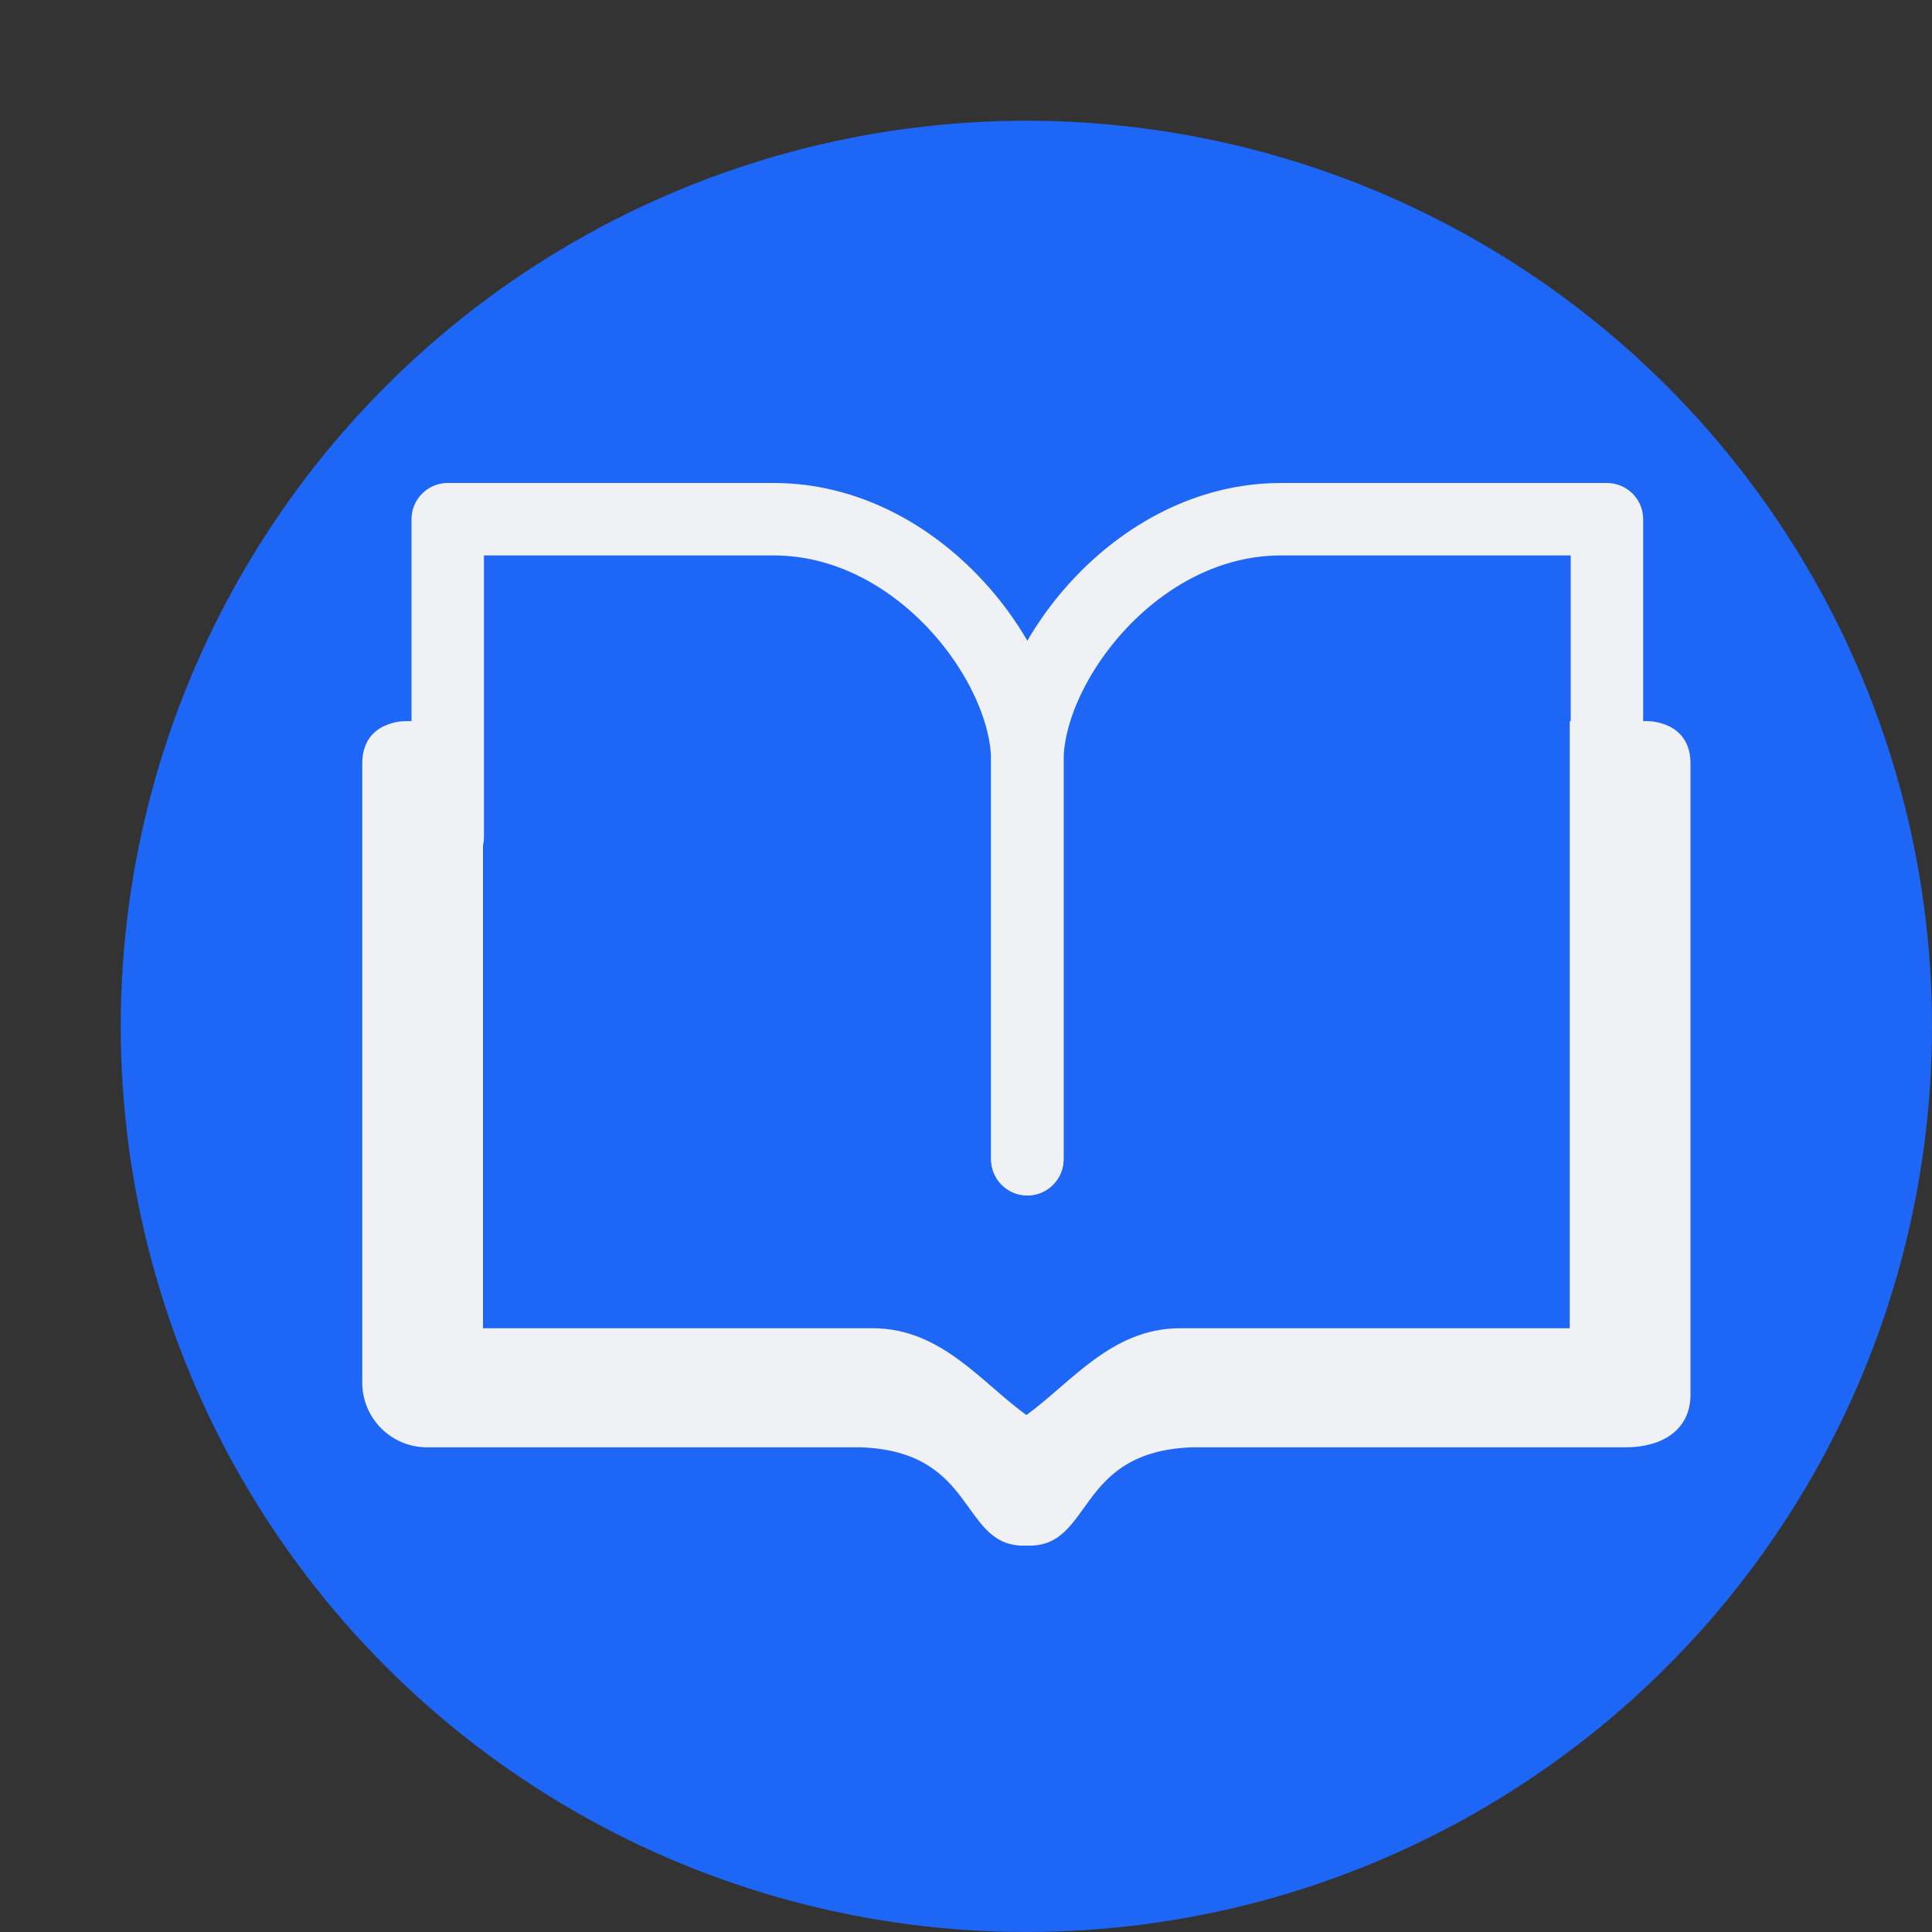 <svg xmlns="http://www.w3.org/2000/svg" width="16" height="16" version="1.1">
 <rect width="100%" height="100%" fill="#333333" stroke="none"/>
 <circle style="fill:#1e66f5" cx="8.5" cy="8.5" r="7.5"/>
 <path style="fill:#eff1f5" d="M 3.36,5.972 C 3.357,5.972 3,5.966 3,6.324 v 5.126 c 2.96e-5,0.296 0.24,0.536 0.536,0.536 h 3.589 c 0.981,0.032 0.818,0.838 1.376,0.814 0.558,0.024 0.394,-0.782 1.376,-0.814 H 13.464 C 13.76,11.986 14,11.846 14,11.55 V 6.324 C 14,5.966 13.643,5.972 13.64,5.972 H 13 V 11 H 9.767 C 9.205,11.003 8.873,11.448 8.5,11.719 8.127,11.448 7.795,11.003 7.233,11 H 4 V 5.972 Z"/>
 <path style="fill:none;stroke:#eff1f5;stroke-width:0.6;stroke-linecap:round;stroke-linejoin:round" d="M 3.708,6.931 V 4.3 h 2.7 c 1.2,0 2.1,1.2 2.1,2 v 3.3"/>
 <path style="fill:none;stroke:#eff1f5;stroke-width:0.6;stroke-linecap:round;stroke-linejoin:round" d="M 13.308,6.931 V 4.3 h -2.7 c -1.2,0 -2.1,1.2 -2.1,2 v 3.3"/>
</svg>
